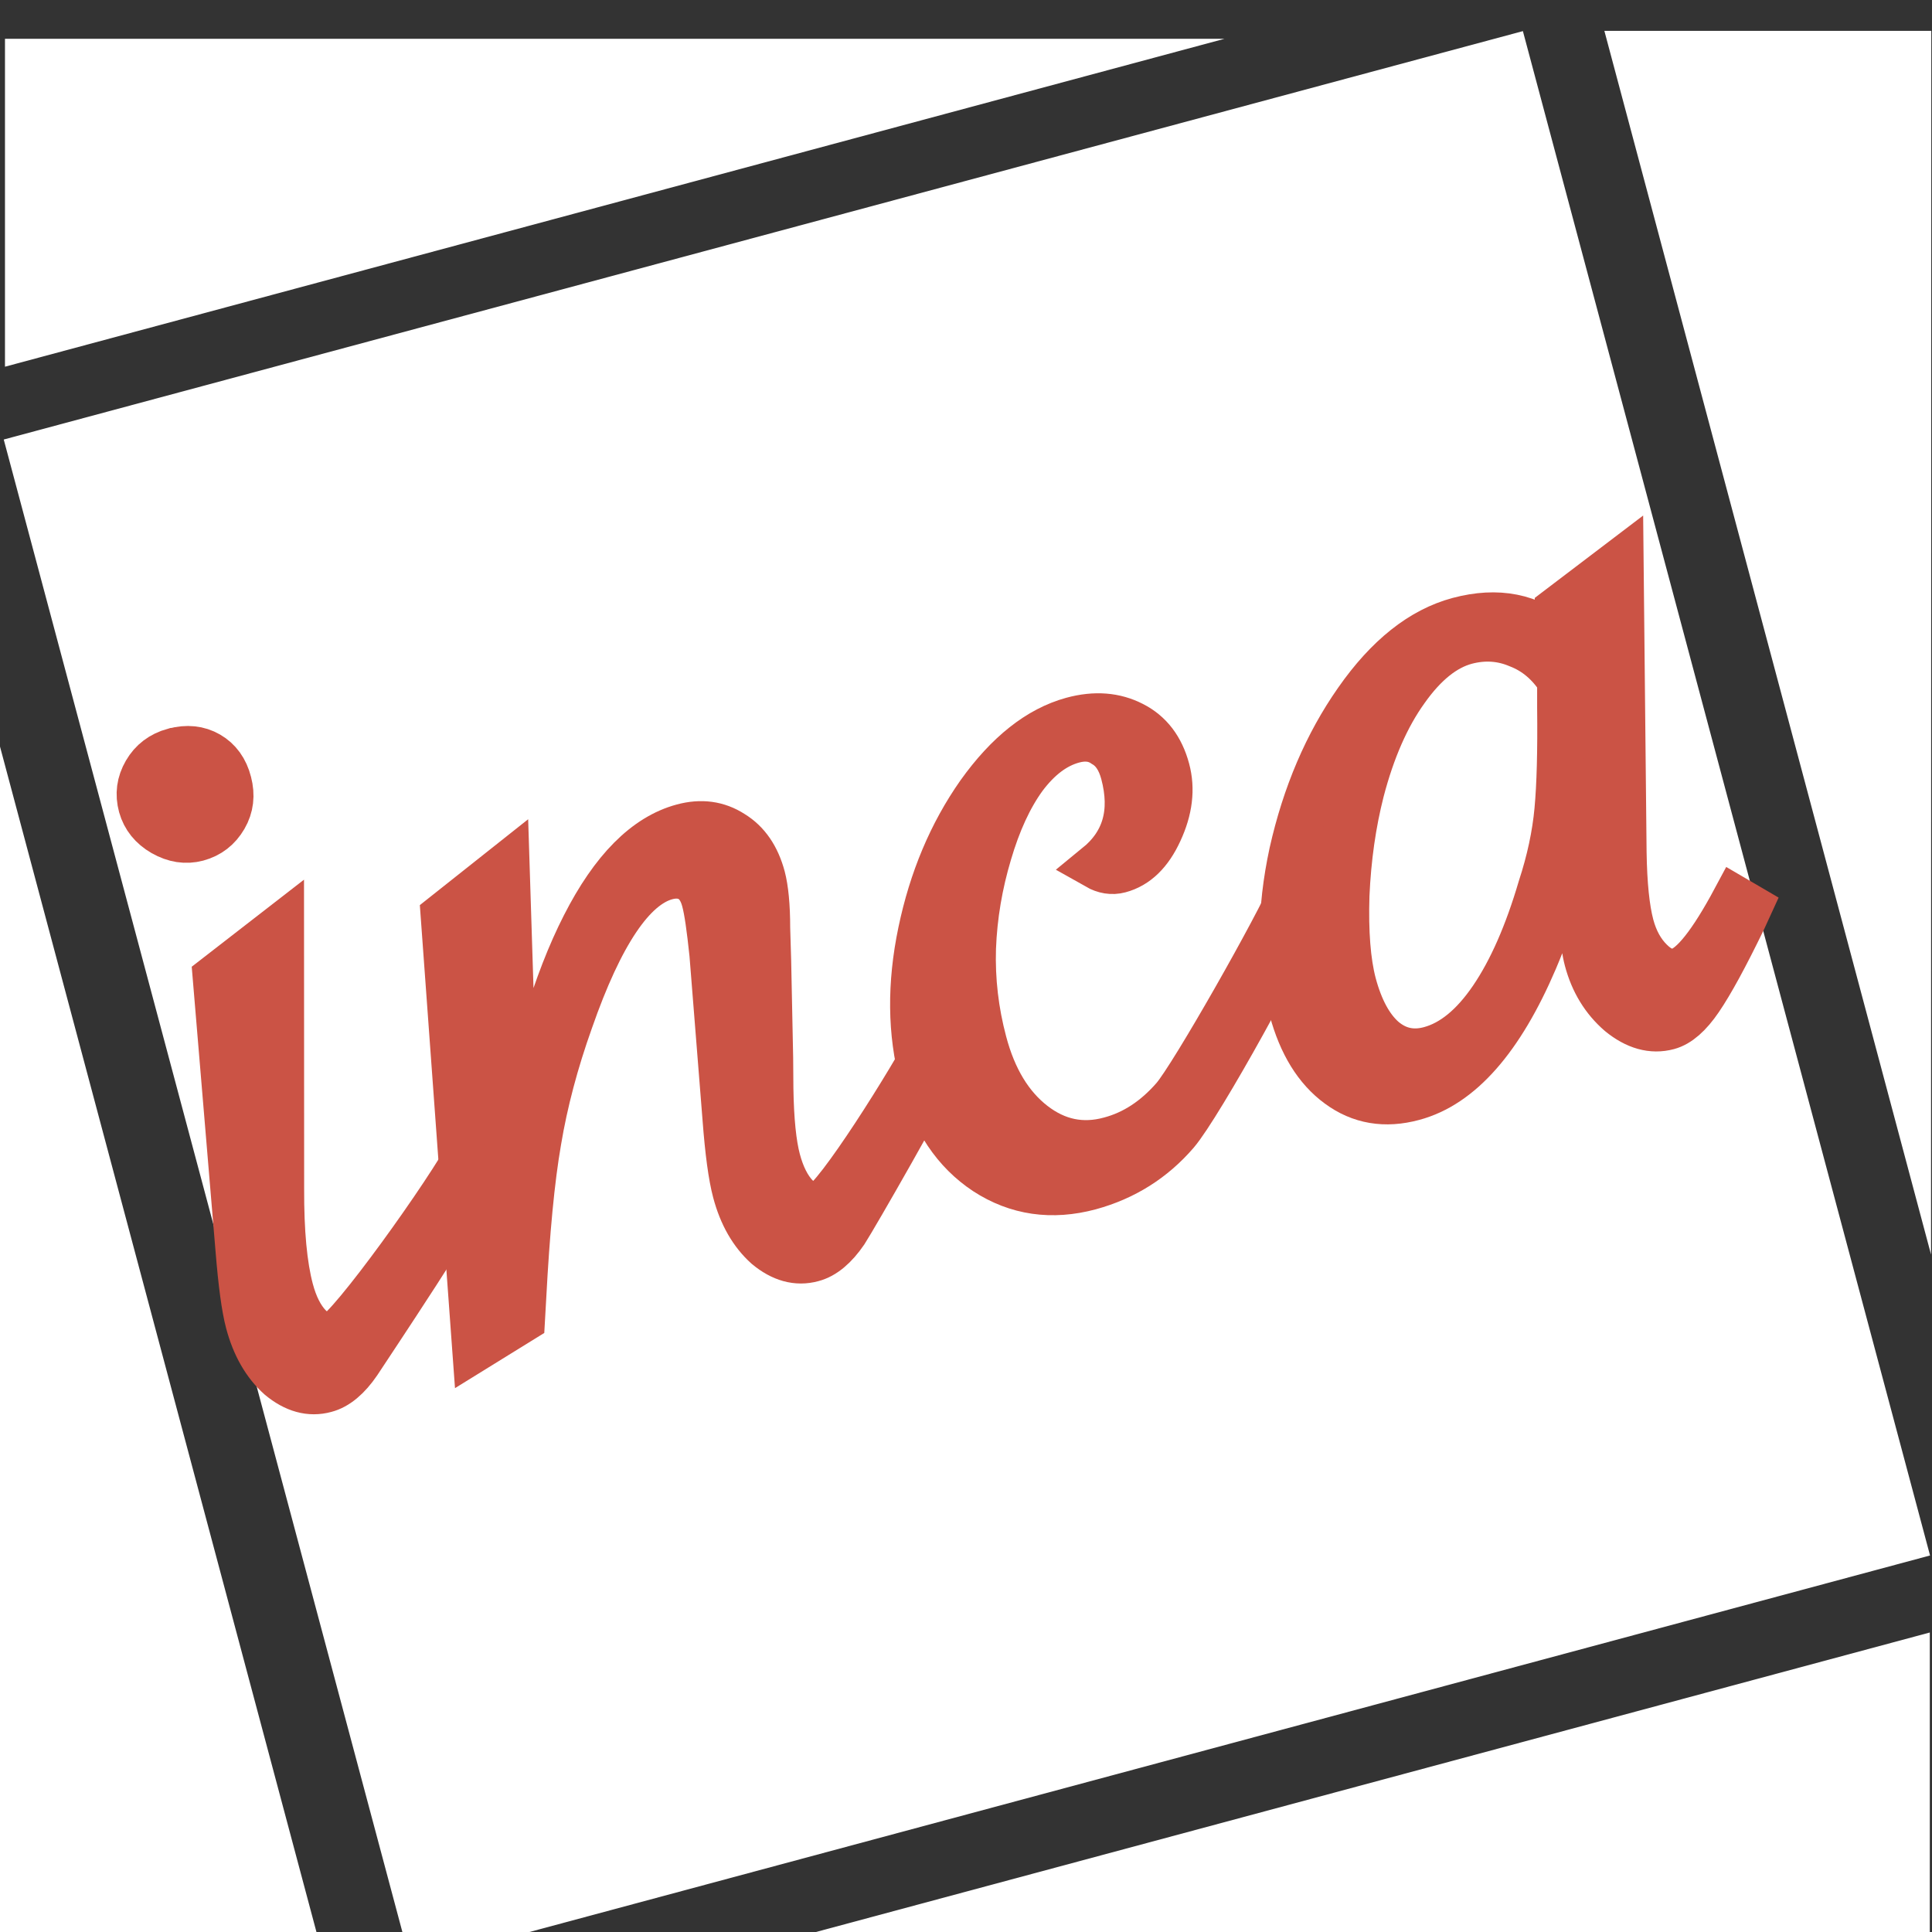 <?xml version="1.0" encoding="UTF-8" standalone="no"?>
<!-- Created with Inkscape (http://www.inkscape.org/) -->

<svg
   width="24"
   height="24"
   viewBox="0 0 6.35 6.35"
   version="1.1"
   id="svg5"
   inkscape:version="1.1.1 (3bf5ae0d25, 2021-09-20, custom)"
   sodipodi:docname="icon_inca.svg"
   xmlns:inkscape="http://www.inkscape.org/namespaces/inkscape"
   xmlns:sodipodi="http://sodipodi.sourceforge.net/DTD/sodipodi-0.dtd"
   xmlns="http://www.w3.org/2000/svg"
   xmlns:svg="http://www.w3.org/2000/svg">
  <rect x="0" y="0" width="6.35" height="6.35" fill="#333333" stroke="none"/>
  <sodipodi:namedview
     id="namedview7"
     pagecolor="#ffffff"
     bordercolor="#666666"
     borderopacity="1.0"
     inkscape:pageshadow="2"
     inkscape:pageopacity="0.0"
     inkscape:pagecheckerboard="0"
     inkscape:document-units="px"
     showgrid="false"
     units="px"
     inkscape:showpageshadow="false"
     inkscape:zoom="17.743044"
     inkscape:cx="26.235634"
     inkscape:cy="14.90725"
     inkscape:window-width="2531"
     inkscape:window-height="1048"
     inkscape:window-x="29"
     inkscape:window-y="0"
     inkscape:window-maximized="1"
     inkscape:current-layer="g1123" />
  <defs
     id="defs2" />
  <g
     inkscape:label="Livello 1"
     inkscape:groupmode="layer"
     id="layer1">
    <g
       id="g1123"
       transform="matrix(0.814,0,0,0.814,12.368,-236.184)">
      <path
         sodipodi:nodetypes="cccc"
         inkscape:connector-curvature="0"
         id="rect1086"
         d="m -15.174,290.309 v 1.324 l 4.924,-1.324 z"
         style="fill:#ffffff;fill-opacity:1;stroke:none;stroke-width:0.334;stroke-linecap:round;stroke-linejoin:round;stroke-miterlimit:4;stroke-dasharray:none;stroke-opacity:1" />
      <path
         id="rect1084"
         d="m -15.179,291.927 6.134,-1.649 1.644,6.155 -6.134,1.649 z"
         style="fill:#ffffff;fill-opacity:1;stroke:none;stroke-width:0.334;stroke-linecap:round;stroke-linejoin:round;stroke-miterlimit:4;stroke-dasharray:none;stroke-opacity:1"
         inkscape:connector-curvature="0" />
      <path
         style="fill:#ffffff;fill-opacity:1;stroke:none;stroke-width:0.334;stroke-linecap:round;stroke-linejoin:round;stroke-miterlimit:4;stroke-dasharray:none;stroke-opacity:1"
         d="m -7.402,298.068 v -1.324 l -4.924,1.324 z"
         id="path1094"
         inkscape:connector-curvature="0"
         sodipodi:nodetypes="cccc" />
      <path
         style="fill:#ffffff;fill-opacity:1;stroke:none;stroke-width:0.334;stroke-linecap:round;stroke-linejoin:round;stroke-miterlimit:4;stroke-dasharray:none;stroke-opacity:1"
         d="M -7.396,290.277 H -8.716 l 1.319,4.941 z"
         id="path1096"
         inkscape:connector-curvature="0"
         sodipodi:nodetypes="cccc" />
      <path
         sodipodi:nodetypes="cccc"
         inkscape:connector-curvature="0"
         id="path1098"
         d="m -15.201,298.082 h 1.319 l -1.319,-4.941 z"
         style="fill:#ffffff;fill-opacity:1;stroke:none;stroke-width:0.334;stroke-linecap:round;stroke-linejoin:round;stroke-miterlimit:4;stroke-dasharray:none;stroke-opacity:1" />
      <path
         sodipodi:nodetypes="scscscscsccscsccccscsccc"
         inkscape:connector-curvature="0"
         id="path1104"
         style="font-style:normal;font-variant:normal;font-weight:normal;font-stretch:normal;font-size:13.261px;line-height:1.25;font-family:'.Savoye LET CC.';-inkscape-font-specification:'.Savoye LET CC., Normal';font-variant-ligatures:normal;font-variant-caps:normal;font-variant-numeric:normal;font-feature-settings:normal;text-align:start;letter-spacing:0px;word-spacing:0px;writing-mode:lr-tb;text-anchor:start;fill:#cb5345;fill-opacity:1;stroke:#cb5345;stroke-width:0.189;stroke-opacity:1"
         d="m -14.491,293.186 c 0.052,-0.014 0.098,-0.009 0.138,0.014 0.04,0.023 0.068,0.061 0.081,0.113 0.013,0.05 0.008,0.096 -0.017,0.139 -0.025,0.043 -0.061,0.071 -0.109,0.084 -0.046,0.012 -0.091,0.005 -0.137,-0.021 -0.045,-0.026 -0.074,-0.062 -0.087,-0.108 -0.013,-0.048 -0.007,-0.093 0.018,-0.136 0.025,-0.043 0.062,-0.071 0.112,-0.085 z m 0.43,0.711 4.64e-4,1.056 c -5.89e-4,0.174 0.012,0.309 0.038,0.407 0.017,0.064 0.042,0.113 0.074,0.147 0.033,0.034 0.067,0.046 0.103,0.037 0.062,-0.017 0.464,-0.575 0.56,-0.759 l 0.059,0.029 -0.021,0.041 c -0.078,0.164 -0.461,0.735 -0.502,0.798 -0.041,0.06 -0.085,0.097 -0.131,0.109 -0.062,0.017 -0.123,-1.9e-4 -0.183,-0.05 -0.059,-0.053 -0.101,-0.126 -0.126,-0.22 -0.016,-0.06 -0.029,-0.158 -0.04,-0.294 l -0.092,-1.099 z" />
      <path
         sodipodi:nodetypes="ccccsscsccccscsccccscsccsssccccc"
         inkscape:connector-curvature="0"
         id="path1106"
         style="font-style:normal;font-variant:normal;font-weight:normal;font-stretch:normal;font-size:13.261px;line-height:1.25;font-family:'.Savoye LET CC.';-inkscape-font-specification:'.Savoye LET CC., Normal';font-variant-ligatures:normal;font-variant-caps:normal;font-variant-numeric:normal;font-feature-settings:normal;text-align:start;letter-spacing:0px;word-spacing:0px;writing-mode:lr-tb;text-anchor:start;fill:#cb5345;fill-opacity:1;stroke:#cb5345;stroke-width:0.189;stroke-opacity:1"
         d="m -13.274,295.595 -0.127,-1.745 0.251,-0.199 0.037,1.169 c 0.072,-0.394 0.165,-0.704 0.28,-0.929 0.115,-0.226 0.247,-0.359 0.396,-0.399 0.074,-0.02 0.14,-0.011 0.199,0.027 0.059,0.036 0.099,0.094 0.121,0.176 0.012,0.046 0.019,0.114 0.019,0.204 l 0.004,0.134 0.008,0.39 0.001,0.125 c 0.002,0.128 0.012,0.224 0.029,0.288 0.017,0.064 0.042,0.113 0.074,0.147 0.032,0.032 0.066,0.043 0.102,0.034 0.062,-0.017 0.366,-0.499 0.462,-0.684 l 0.059,0.029 -0.021,0.041 c -0.078,0.164 -0.363,0.66 -0.403,0.722 -0.041,0.06 -0.085,0.097 -0.131,0.109 -0.062,0.017 -0.123,-1.8e-4 -0.183,-0.05 -0.059,-0.053 -0.101,-0.126 -0.126,-0.22 -0.017,-0.064 -0.03,-0.162 -0.04,-0.294 l -0.053,-0.666 c -0.011,-0.104 -0.021,-0.176 -0.032,-0.216 -0.011,-0.042 -0.031,-0.071 -0.058,-0.087 -0.028,-0.016 -0.061,-0.019 -0.098,-0.009 -0.137,0.037 -0.267,0.23 -0.389,0.58 -0.06,0.168 -0.103,0.331 -0.129,0.487 -0.027,0.155 -0.047,0.366 -0.061,0.633 l -0.005,0.088 z" />
      <path
         sodipodi:nodetypes="ccscsscscscscscscccsssccc"
         inkscape:connector-curvature="0"
         id="path1108"
         style="font-style:normal;font-variant:normal;font-weight:normal;font-stretch:normal;font-size:13.261px;line-height:1.25;font-family:'.Savoye LET CC.';-inkscape-font-specification:'.Savoye LET CC., Normal';font-variant-ligatures:normal;font-variant-caps:normal;font-variant-numeric:normal;font-feature-settings:normal;text-align:start;letter-spacing:0px;word-spacing:0px;writing-mode:lr-tb;text-anchor:start;fill:#cb5345;fill-opacity:1;stroke:#cb5345;stroke-width:0.189;stroke-opacity:1"
         d="m -9.917,293.766 c -0.076,0.204 -0.435,0.849 -0.529,0.959 -0.093,0.108 -0.209,0.181 -0.348,0.219 -0.153,0.041 -0.293,0.021 -0.419,-0.061 -0.124,-0.082 -0.209,-0.209 -0.255,-0.381 -0.048,-0.18 -0.05,-0.375 -0.006,-0.586 0.044,-0.211 0.122,-0.397 0.235,-0.558 0.115,-0.161 0.24,-0.26 0.375,-0.297 0.092,-0.025 0.172,-0.018 0.242,0.018 0.069,0.035 0.115,0.095 0.138,0.181 0.021,0.078 0.011,0.161 -0.03,0.249 -0.039,0.085 -0.092,0.137 -0.16,0.155 -0.03,0.008 -0.06,0.003 -0.09,-0.014 0.114,-0.093 0.15,-0.218 0.108,-0.376 -0.015,-0.056 -0.041,-0.095 -0.079,-0.117 -0.036,-0.025 -0.078,-0.03 -0.126,-0.017 -0.074,0.02 -0.14,0.07 -0.2,0.15 -0.058,0.08 -0.105,0.182 -0.142,0.308 -0.037,0.124 -0.059,0.251 -0.064,0.383 -0.004,0.129 0.011,0.256 0.044,0.38 0.039,0.148 0.106,0.258 0.2,0.331 0.094,0.073 0.198,0.095 0.311,0.064 0.098,-0.026 0.184,-0.083 0.259,-0.169 0.075,-0.086 0.42,-0.694 0.485,-0.848 z" />
      <path
         inkscape:connector-curvature="0"
         id="path1110"
         style="font-style:normal;font-variant:normal;font-weight:normal;font-stretch:normal;font-size:13.261px;line-height:1.25;font-family:'.Savoye LET CC.';-inkscape-font-specification:'.Savoye LET CC., Normal';font-variant-ligatures:normal;font-variant-caps:normal;font-variant-numeric:normal;font-feature-settings:normal;text-align:start;letter-spacing:0px;word-spacing:0px;writing-mode:lr-tb;text-anchor:start;fill:#cb5345;fill-opacity:1;stroke:#cb5345;stroke-width:0.189;stroke-opacity:1"
         d="m -8.652,292.423 0.012,1.172 q 0.003,0.192 0.03,0.294 0.024,0.09 0.08,0.145 0.056,0.056 0.113,0.04 0.087,-0.023 0.23,-0.29 l 0.053,0.031 -0.022,0.048 q -0.109,0.225 -0.176,0.323 -0.064,0.094 -0.127,0.111 -0.096,0.026 -0.194,-0.054 -0.096,-0.083 -0.131,-0.215 -0.026,-0.096 -0.044,-0.454 l -0.007,-0.12 q -0.042,0.287 -0.164,0.574 -0.205,0.479 -0.489,0.555 -0.17,0.046 -0.301,-0.051 -0.131,-0.096 -0.187,-0.303 -0.075,-0.282 6.391e-4,-0.633 0.079,-0.352 0.262,-0.613 0.185,-0.265 0.409,-0.325 0.236,-0.063 0.399,0.079 l 0.002,-0.123 z m -0.241,0.476 q -0.066,-0.104 -0.17,-0.144 -0.101,-0.043 -0.212,-0.014 -0.131,0.035 -0.245,0.197 -0.114,0.159 -0.179,0.408 -0.05,0.196 -0.06,0.421 -0.007,0.224 0.028,0.358 0.041,0.153 0.121,0.224 0.083,0.071 0.19,0.042 0.137,-0.037 0.252,-0.206 0.115,-0.169 0.197,-0.448 0.053,-0.162 0.067,-0.313 0.014,-0.151 0.011,-0.414 z" />
    </g>
  </g>
</svg>
